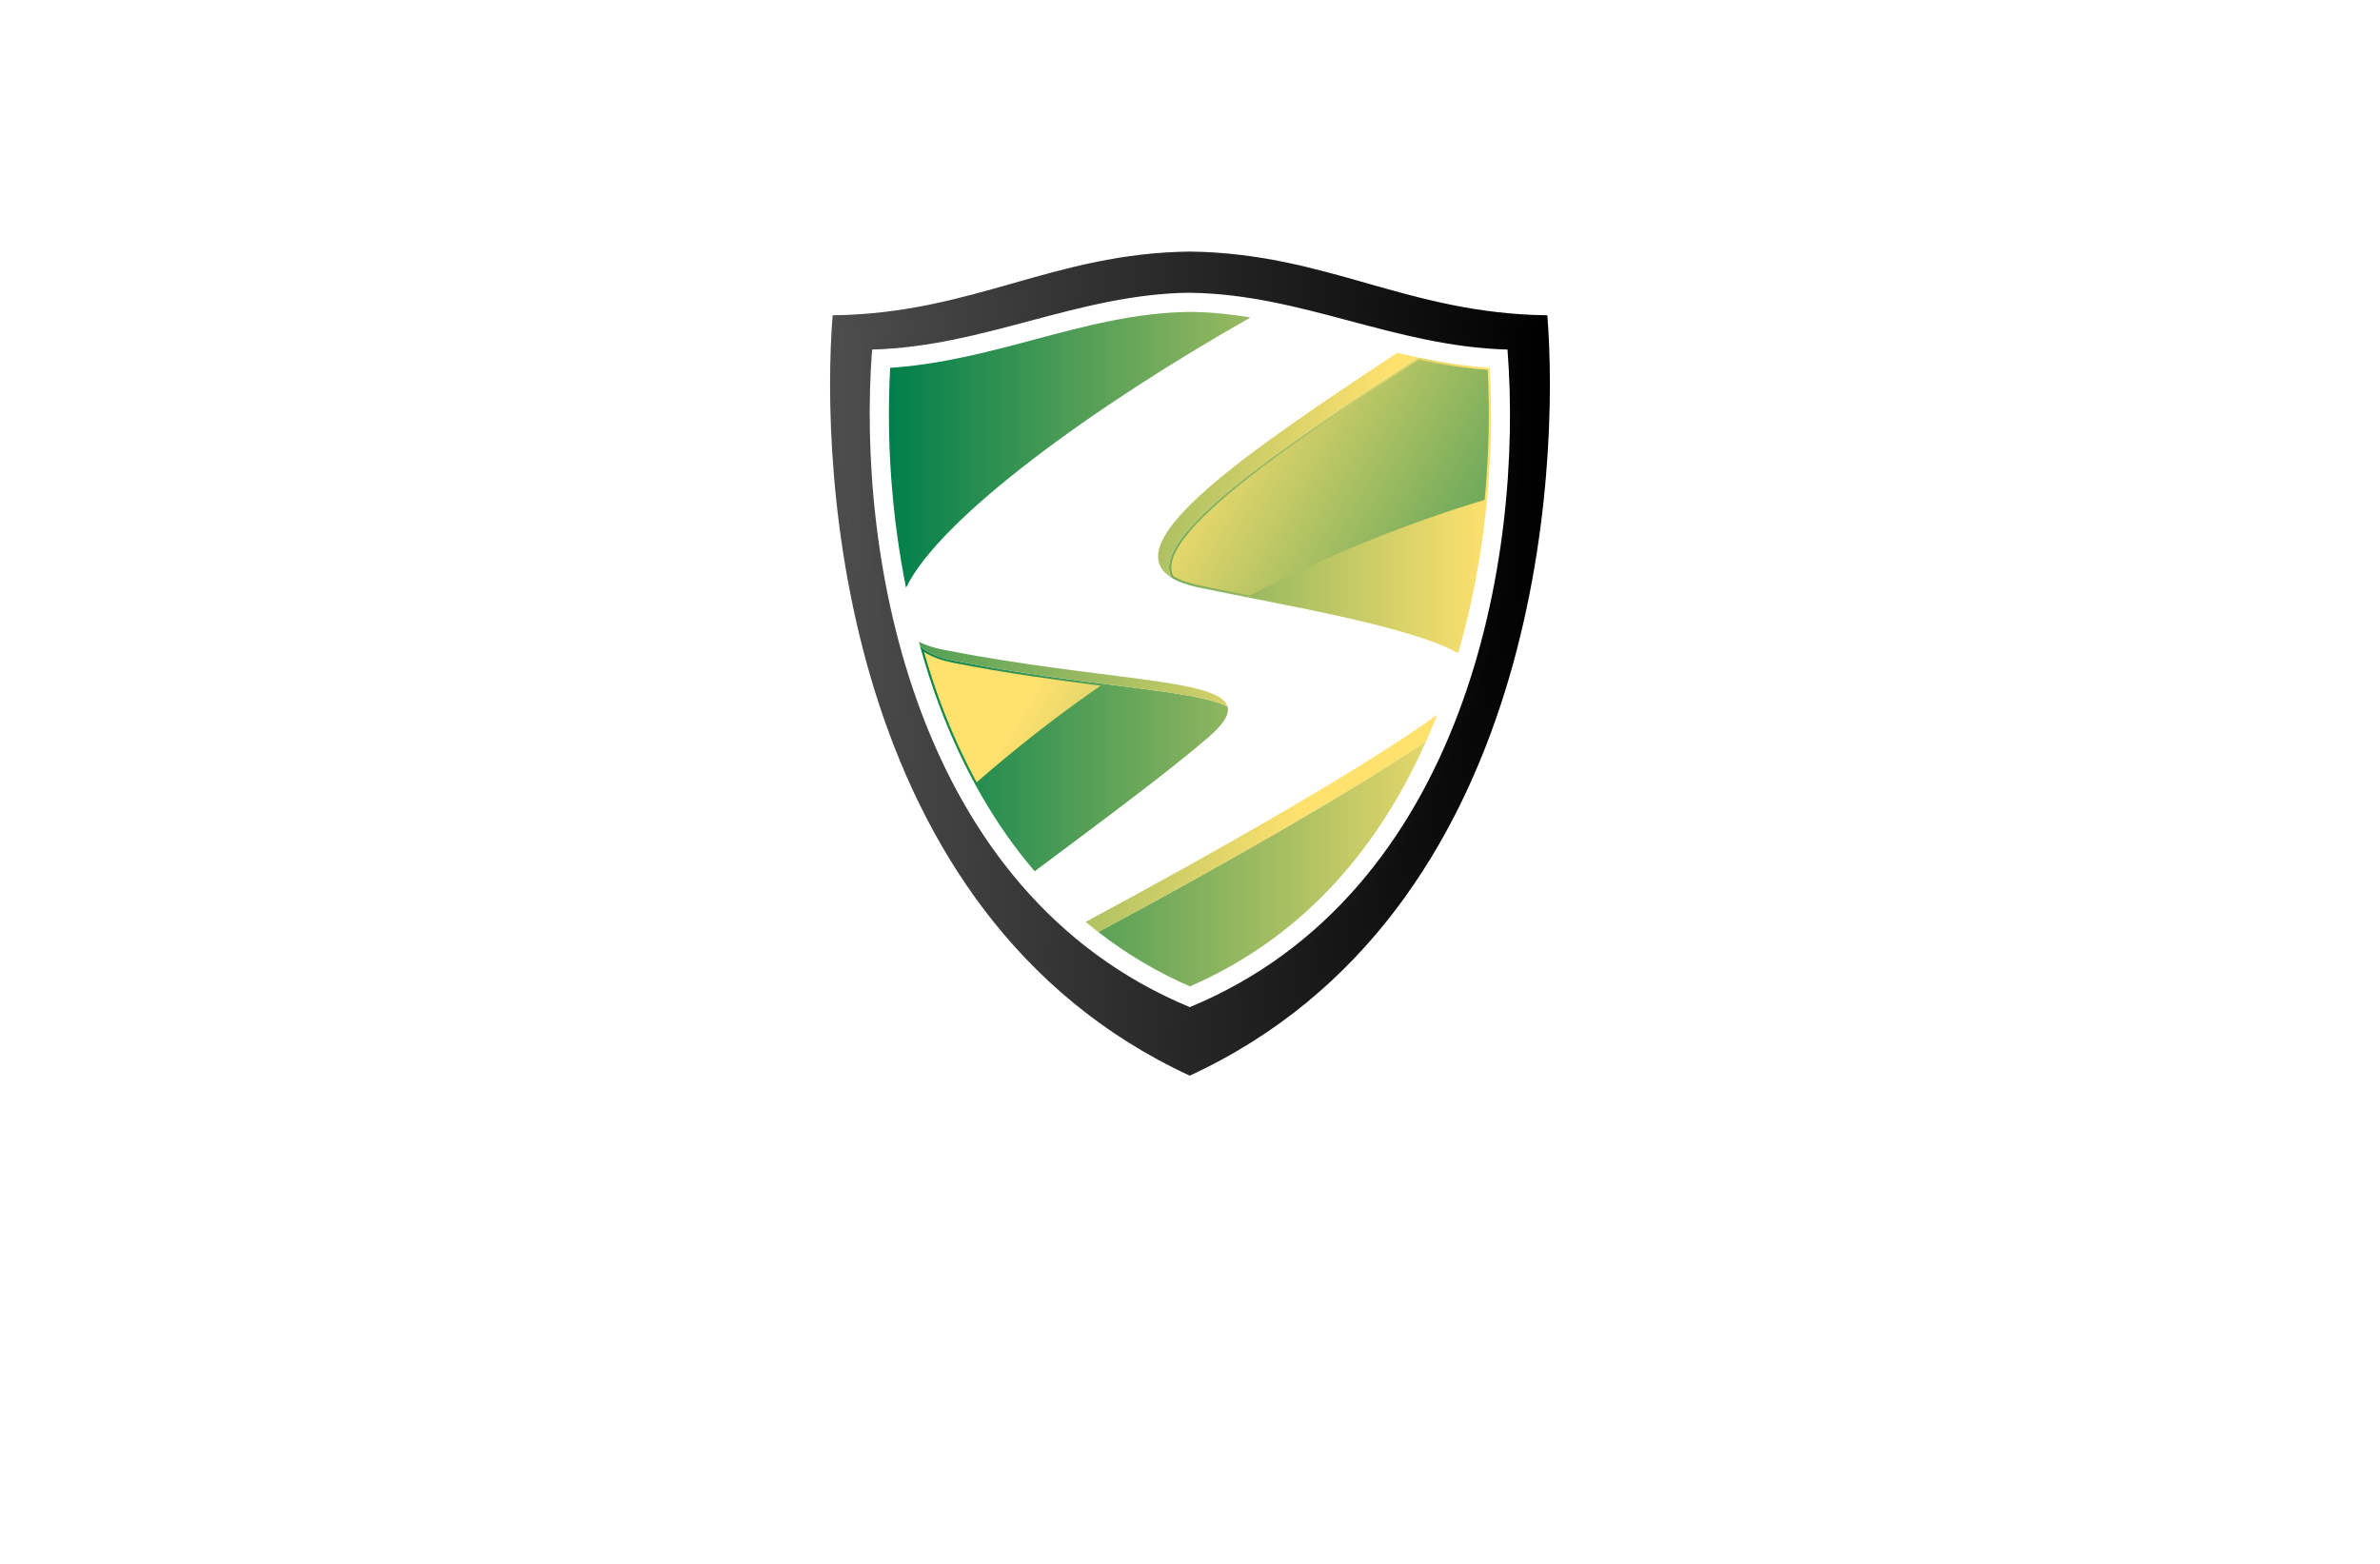 <?xml version="1.0" encoding="utf-8"?>
<!-- Generator: Adobe Illustrator 27.8.1, SVG Export Plug-In . SVG Version: 6.00 Build 0)  -->
<svg version="1.1" xmlns="http://www.w3.org/2000/svg" xmlns:xlink="http://www.w3.org/1999/xlink" x="0px" y="0px"
	 viewBox="0 0 350 230" style="enable-background:new 0 0 350 230;" xml:space="preserve">
<style type="text/css">
	.st0{fill:#FFFFFF;}
	.st1{fill:url(#SVGID_1_);}
	.st2{fill:url(#SVGID_00000006695108761288216620000017595912351285145014_);}
	.st3{fill:url(#SVGID_00000140702710188053588160000016338844962516582075_);}
	.st4{fill:url(#SVGID_00000005965622201426876430000007694281751109714361_);}
	.st5{fill:url(#SVGID_00000018929564339385541790000007447492800190850738_);}
	.st6{fill:url(#SVGID_00000016789592125275761230000010297904841415715263_);}
	.st7{fill:url(#SVGID_00000183953408982353711830000000387331883869906359_);}
	.st8{fill:url(#SVGID_00000072959133026449415340000009926104076355733122_);}
	.st9{fill:url(#SVGID_00000101082004713796416390000013875298385299623593_);}
	.st10{fill:url(#SVGID_00000118394029841200529760000004786954508694594725_);}
	.st11{fill:url(#SVGID_00000046307318156802364450000008612596954286584977_);}
	.st12{fill:url(#SVGID_00000018228890771147753050000015328606802684922552_);}
	.st13{fill:url(#SVGID_00000016048476307825000690000005296856482300709565_);}
	.st14{fill:url(#SVGID_00000155140489800552663330000000486518277240280454_);}
	.st15{fill:url(#SVGID_00000034048889135913278940000005661202743425984642_);}
	.st16{fill:url(#SVGID_00000020365586681794481760000010877418503248171684_);}
	.st17{fill:url(#SVGID_00000121959226830489242120000008261764800927578276_);}
	.st18{fill:url(#SVGID_00000065790154239977327240000007485019774344331963_);}
	.st19{fill:url(#SVGID_00000168835885015362599720000012298826622030755735_);}
	.st20{fill:url(#SVGID_00000104707204559789748190000016370153422917755528_);}
	.st21{fill:url(#SVGID_00000040536459900215178220000011053108789406595249_);}
	.st22{fill:url(#SVGID_00000113355218313197023600000010819513900419492249_);}
	.st23{fill:url(#SVGID_00000182518100122248463670000014702430267927336339_);}
	.st24{fill:url(#SVGID_00000147911899347478946690000006294468409407825851_);}
	.st25{fill:#FFAF78;}
	.st26{fill:#B680FF;}
	.st27{fill:#8BE493;}
	.st28{fill:#FF8695;}
	.st29{fill:#D4F0FF;}
	.st30{fill-rule:evenodd;clip-rule:evenodd;fill:#097BC9;}
	.st31{fill-rule:evenodd;clip-rule:evenodd;fill:url(#SVGID_00000119100556133195962210000017081428787323823771_);}
	.st32{opacity:0.3;fill-rule:evenodd;clip-rule:evenodd;fill:#FFFFFF;}
	.st33{fill:#E1F9FF;}
	.st34{fill:#00599B;}
	.st35{fill:#002D49;}
	.st36{fill:#006BCC;}
	.st37{fill:#004172;}
	.st38{fill:#EFFFCF;}
	.st39{fill:#65A500;}
	.st40{fill:#DCFFDE;}
	.st41{fill:#FFDCE4;}
	.st42{fill:#D7E2FF;}
	.st43{fill:#FFFED2;}
	.st44{fill:#EDE3FF;}
	.st45{fill-rule:evenodd;clip-rule:evenodd;fill:url(#SVGID_00000021095557289918899320000008607929174686462646_);}
	.st46{fill:#FFF7D7;}
	.st47{fill-rule:evenodd;clip-rule:evenodd;fill:url(#SVGID_00000091703342055913018800000018113929493862663610_);}
	.st48{opacity:0.2;fill-rule:evenodd;clip-rule:evenodd;fill:#FFFFFF;}
	.st49{fill:#020202;}
	.st50{fill:url(#XMLID_00000168080620746861733120000001010266889427690918_);}
	.st51{fill:#000F33;}
	.st52{fill:#E3ECFF;}
	.st53{fill:#FFE3C5;}
	.st54{fill:#FFE5D4;}
	.st55{fill:#E6FFFE;}
	.st56{fill:#FFFEE6;}
	.st57{fill:url(#SVGID_00000039851070838024782090000008996882876661709970_);}
	.st58{opacity:0.2;fill:#FFFFFF;}
	.st59{fill-rule:evenodd;clip-rule:evenodd;fill:#5A8900;}
	.st60{fill-rule:evenodd;clip-rule:evenodd;fill:#65A500;}
	.st61{fill-rule:evenodd;clip-rule:evenodd;fill:#476800;}
	.st62{fill-rule:evenodd;clip-rule:evenodd;fill:#61C666;}
	.st63{fill-rule:evenodd;clip-rule:evenodd;fill:#8BE493;}
	.st64{fill:#CC7180;}
	.st65{fill:#AF6675;}
	.st66{fill:#0071BC;}
	.st67{fill:#333333;}
	.st68{fill:url(#SVGID_00000044881996972044175010000018145340146589625785_);}
	.st69{fill:url(#SVGID_00000102516363239140122640000007750629223101295234_);}
	.st70{fill:url(#SVGID_00000030467004363790113930000011153367118842020251_);}
	.st71{fill:url(#SVGID_00000085953919397532787180000006904511105943793321_);}
	.st72{fill:url(#SVGID_00000049939286565062696120000002844866497231204765_);}
	.st73{fill:#D2AB67;}
	.st74{fill:#000E3B;}
	.st75{fill:url(#SVGID_00000043421609787281168150000012411478102050910877_);}
	.st76{fill:url(#SVGID_00000023978377046134460210000015411465578169750412_);}
	.st77{fill:#E0E2E3;}
	.st78{fill:url(#SVGID_00000023983266452645844940000013469828711105112239_);}
	.st79{fill:#353A51;}
	.st80{fill:url(#SVGID_00000163782851807770822850000011546953235684067745_);}
	.st81{fill:#0E1725;}
	.st82{fill:#C1C2C1;}
	.st83{fill:url(#SVGID_00000017480167551156320140000017536659451044458404_);}
	.st84{fill:url(#SVGID_00000070816848451451715200000000613215428553642924_);}
	.st85{fill:url(#SVGID_00000109738019448412648540000008670595218147652284_);}
	.st86{fill:#0091CC;fill-opacity:0.788;}
	.st87{fill:#00B2EA;fill-opacity:0.788;}
	.st88{fill:#00C9F6;fill-opacity:0.788;}
	.st89{fill-rule:evenodd;clip-rule:evenodd;fill:url(#SVGID_00000010298497899135155240000005633877406797801858_);}
	.st90{fill-rule:evenodd;clip-rule:evenodd;fill:url(#SVGID_00000080197922248229923460000009928905389602082231_);}
	.st91{fill-rule:evenodd;clip-rule:evenodd;fill:url(#SVGID_00000107546344078176430460000012039664951486317715_);}
	.st92{fill-rule:evenodd;clip-rule:evenodd;fill:url(#SVGID_00000046302811322583499790000009371389468849729671_);}
	.st93{fill-rule:evenodd;clip-rule:evenodd;fill:url(#SVGID_00000078734234609781702510000004939739391676792960_);}
	.st94{fill-rule:evenodd;clip-rule:evenodd;fill:url(#SVGID_00000168828660981013387440000017763456567885775001_);}
	.st95{fill-rule:evenodd;clip-rule:evenodd;fill:url(#SVGID_00000101104308279705844770000005289481487919967139_);}
	.st96{fill:url(#SVGID_00000112603064363817049610000009258135675962881173_);}
	.st97{opacity:0.84;fill-rule:evenodd;clip-rule:evenodd;fill:#3F3F3F;enable-background:new    ;}
	.st98{fill-rule:evenodd;clip-rule:evenodd;fill:#D2AB67;}
	.st99{fill:url(#SVGID_00000052084733498300661120000001358453656042800513_);}
	.st100{fill:#945EEA;}
	.st101{fill:#8558DD;}
	.st102{fill:#0C0A21;}
	.st103{fill:#F8C520;}
	.st104{fill:url(#SVGID_00000024694068505688083240000012260156123799813260_);}
	.st105{fill:url(#SVGID_00000056400520994314608060000000197626960530848650_);}
	.st106{fill:url(#SVGID_00000109018281886101964560000016068607496736806579_);}
	.st107{opacity:0.23;fill:#FFFFFF;}
	.st108{fill:url(#SVGID_00000145737242084313345010000011868231837674971521_);}
	.st109{fill:#FAAF3B;}
	.st110{fill-rule:evenodd;clip-rule:evenodd;}
	.st111{fill-rule:evenodd;clip-rule:evenodd;fill:#0671AF;}
	.st112{fill:#5E9536;}
	.st113{fill:#00BFE5;}
	.st114{fill:url(#SVGID_00000002360010345396307750000014008936352311306943_);}
	.st115{fill:url(#SVGID_00000044166009264123485500000011410005765228075939_);}
	.st116{fill:url(#SVGID_00000016058961595687560660000002406447600027769003_);}
	.st117{fill:url(#SVGID_00000161623751951887048500000013586538177289973655_);}
	.st118{fill:url(#SVGID_00000155121943935593039310000010007295531523158178_);}
	.st119{fill:url(#SVGID_00000161630480437989353700000000291451554660044932_);}
	.st120{fill:url(#SVGID_00000027606174726278358290000006798548409772015496_);}
	.st121{fill:url(#SVGID_00000070091526568328366620000011214316337500445856_);}
	.st122{fill:url(#SVGID_00000120542620574809541610000002702673898995106474_);}
</style>
<g id="Layer_1">
</g>
<g id="Layer_2">
</g>
<g id="Layer_3">
</g>
<g id="Layer_4">
</g>
<g id="Layer_5">
</g>
<g id="Layer_6">
</g>
<g id="Layer_7">
</g>
<g id="Layer_8">
</g>
<g id="Layer_9">
</g>
<g id="Layer_10">
</g>
<g id="Layer_11">
</g>
<g id="Layer_12">
</g>
<g id="Layer_13">
</g>
<g id="Layer_14">
</g>
<g id="Layer_15">
	<linearGradient id="SVGID_1_" gradientUnits="userSpaceOnUse" x1="122.07" y1="97.6" x2="227.927" y2="97.6">
		<stop  offset="0" style="stop-color:#4D4D4D"/>
		<stop  offset="1" style="stop-color:#000000"/>
	</linearGradient>
	<path class="st1" d="M227.55,46.37C206.88,46.12,195.28,37.26,175,37h-0.03c-20.24,0.25-31.83,9.12-52.52,9.37
		c-1.81,22.31,0.9,87.98,52.52,111.83c0.01-0.01,0.02-0.01,0.03-0.02C226.65,134.32,229.35,68.68,227.55,46.37z M219.97,101.29
		c-8.27,26.55-23.4,45.17-44.97,55.34c-0.01,0.01-0.02,0.01-0.03,0.02c-21.57-10.17-36.68-28.79-44.95-55.36
		c-7.37-23.67-6.79-45.66-6.26-53.54c9.98-0.3,17.94-2.56,25.64-4.75c8.08-2.3,15.71-4.47,25.59-4.6H175
		c9.87,0.13,17.52,2.3,25.61,4.6c7.71,2.19,15.66,4.45,25.63,4.75C226.77,55.63,227.35,77.63,219.97,101.29z M223.08,51.3
		l-0.09-1.26L221.72,50c-8.03-0.21-15.53-2.21-22.77-4.14c-7.59-2.02-15.42-4.11-23.95-4.21c0,0-0.01,0-0.02,0h-0.03
		c-8.52,0.1-16.35,2.19-23.91,4.2c-7.25,1.94-14.75,3.94-22.83,4.15l-1.27,0.04l-0.09,1.26c-2.67,35.06,8.18,81.79,47.58,98.12
		l0.54,0.22l0.03-0.01l0.5-0.21C215.02,133.06,225.83,86.34,223.08,51.3z M175,148.11c-0.01,0-0.02,0.01-0.03,0.01
		c-40.6-16.83-49.04-66.3-46.72-96.71c16.69-0.45,30.22-8.16,46.72-8.36c0.01,0,0.02,0.01,0.03,0.01c16.48,0.2,30.07,7.9,46.69,8.35
		C224.07,81.81,215.63,131.26,175,148.11z"/>
	
		<linearGradient id="SVGID_00000004511019671061033860000002153019721044426406_" gradientUnits="userSpaceOnUse" x1="130.726" y1="95.467" x2="219.274" y2="95.467">
		<stop  offset="0" style="stop-color:#007F4B"/>
		<stop  offset="1" style="stop-color:#FFE16E"/>
	</linearGradient>
	<path style="fill:url(#SVGID_00000004511019671061033860000002153019721044426406_);" d="M140.3,97.17
		c19.62,3.85,35.22,4.19,40.22,6.75c0.3,1.1-0.52,2.51-2.71,4.42c-5.35,4.67-15.2,11.99-25.65,19.8c-5.73-6.69-10.42-14.78-14-24.28
		c-1.07-2.84-2.02-5.81-2.87-8.86C136.35,95.98,137.99,96.72,140.3,97.17z M214.44,96.06c3.79-13.1,5.44-27.89,4.63-41.96
		c-3.64-0.25-7.13-0.82-10.53-1.53c-20.33,13.42-39.47,26.22-36.27,32.39c0.93,0.58,2.2,1.05,3.87,1.41
		C187.22,88.75,207.13,91.95,214.44,96.06z M174.99,145.07C175,145.07,175,145.07,174.99,145.07c15.44-6.72,27.09-18.84,34.74-36.08
		c-11.02,7.47-30.12,18.36-48.22,28.08C165.63,140.27,170.12,142.95,174.99,145.07z M183.9,46.69c-2.9-0.48-5.84-0.79-8.88-0.82
		c-0.01,0-0.02,0-0.02,0c-7.99,0.1-15.21,2.02-22.85,4.06c-6.73,1.8-13.67,3.65-21.24,4.17c-0.59,10.73,0.23,21.87,2.33,32.35
		C138.19,76.18,160.93,59.68,183.9,46.69z"/>
	
		<linearGradient id="SVGID_00000068664721881711243180000006162113840431372955_" gradientUnits="userSpaceOnUse" x1="231.612" y1="114.466" x2="166.794" y2="76.224">
		<stop  offset="0" style="stop-color:#007F4B"/>
		<stop  offset="1" style="stop-color:#FFE16E"/>
	</linearGradient>
	<path style="fill:url(#SVGID_00000068664721881711243180000006162113840431372955_);" d="M143.63,115.05
		c-1.95-3.58-3.68-7.38-5.16-11.3c-0.92-2.43-1.77-5.02-2.59-7.88c1.08,0.72,2.55,1.26,4.36,1.62c7.89,1.55,15,2.51,21.61,3.36
		C155.55,105.21,149.43,109.99,143.63,115.05z M218.33,73.51c0.63-6.53,0.77-12.96,0.44-19.11c-3.15-0.23-6.48-0.72-10.16-1.49
		C190.3,65,169.62,78.66,172.53,84.73c0.92,0.55,2.16,0.99,3.68,1.32c2.23,0.48,4.82,0.99,7.58,1.54
		C194.83,81.84,206.45,77.1,218.33,73.51z"/>
	
		<linearGradient id="SVGID_00000067923637107299108400000008314857176487066292_" gradientUnits="userSpaceOnUse" x1="109.995" y1="79.526" x2="195.837" y2="96.985">
		<stop  offset="0" style="stop-color:#007F4B"/>
		<stop  offset="1" style="stop-color:#FFE16E"/>
	</linearGradient>
	<path style="fill:url(#SVGID_00000067923637107299108400000008314857176487066292_);" d="M180.52,103.92
		c-5-2.56-20.6-2.9-40.22-6.75c-2.32-0.46-3.96-1.19-5-2.17c-0.06-0.21-0.12-0.41-0.18-0.62c0.94,0.49,2.12,0.88,3.56,1.17
		C161.8,100.09,179.37,99.75,180.52,103.92z M208.54,52.56c-1.02-0.21-2.04-0.44-3.05-0.68c-21.78,14.39-41.6,27.9-33.22,33.07
		C169.08,78.78,188.21,65.99,208.54,52.56z M159.66,135.58c0.61,0.51,1.23,1.01,1.86,1.5c18.09-9.72,37.2-20.61,48.22-28.08
		c0.56-1.28,1.11-2.57,1.64-3.9C201.17,112.52,179.77,124.78,159.66,135.58z"/>
	
		<linearGradient id="SVGID_00000026859910674369858580000011097673057265867933_" gradientUnits="userSpaceOnUse" x1="122.987" y1="97.112" x2="226.37" y2="97.933">
		<stop  offset="0" style="stop-color:#4D4D4D"/>
		<stop  offset="1" style="stop-color:#000000"/>
	</linearGradient>
	<path style="fill:url(#SVGID_00000026859910674369858580000011097673057265867933_);" d="M226.41,47.74l-0.02-0.15l-0.14-0.01
		c-9.95-0.29-17.91-2.55-25.59-4.73c-8.1-2.3-15.76-4.48-25.66-4.61c0,0-0.01,0-0.02,0c-9.89,0.13-17.53,2.3-25.62,4.6
		c-7.69,2.19-15.65,4.45-25.61,4.74l-0.15,0.01v0.15c-0.56,8.27-1.06,30.06,6.26,53.6c8.28,26.61,23.44,45.27,45.04,55.45l0.1,0.02
		l0.07-0.03c21.62-10.2,36.78-28.85,45.06-55.44C227.46,77.79,226.96,56.01,226.41,47.74z M175.44,149.27l-0.41,0.22l-0.03-0.01
		l-0.51-0.21c-39.32-16.3-50.15-62.96-47.48-97.96l0.08-1.12l1.13-0.02c8.1-0.22,15.6-2.22,22.86-4.16
		c7.56-2.02,15.37-4.1,23.87-4.2v-0.16l0.05,0.16c8.51,0.11,16.33,2.19,23.92,4.21c7.25,1.93,14.75,3.93,22.8,4.15l1.12,0.02
		l0.09,1.12C225.67,86.3,214.88,132.95,175.44,149.27z"/>
</g>
</svg>
